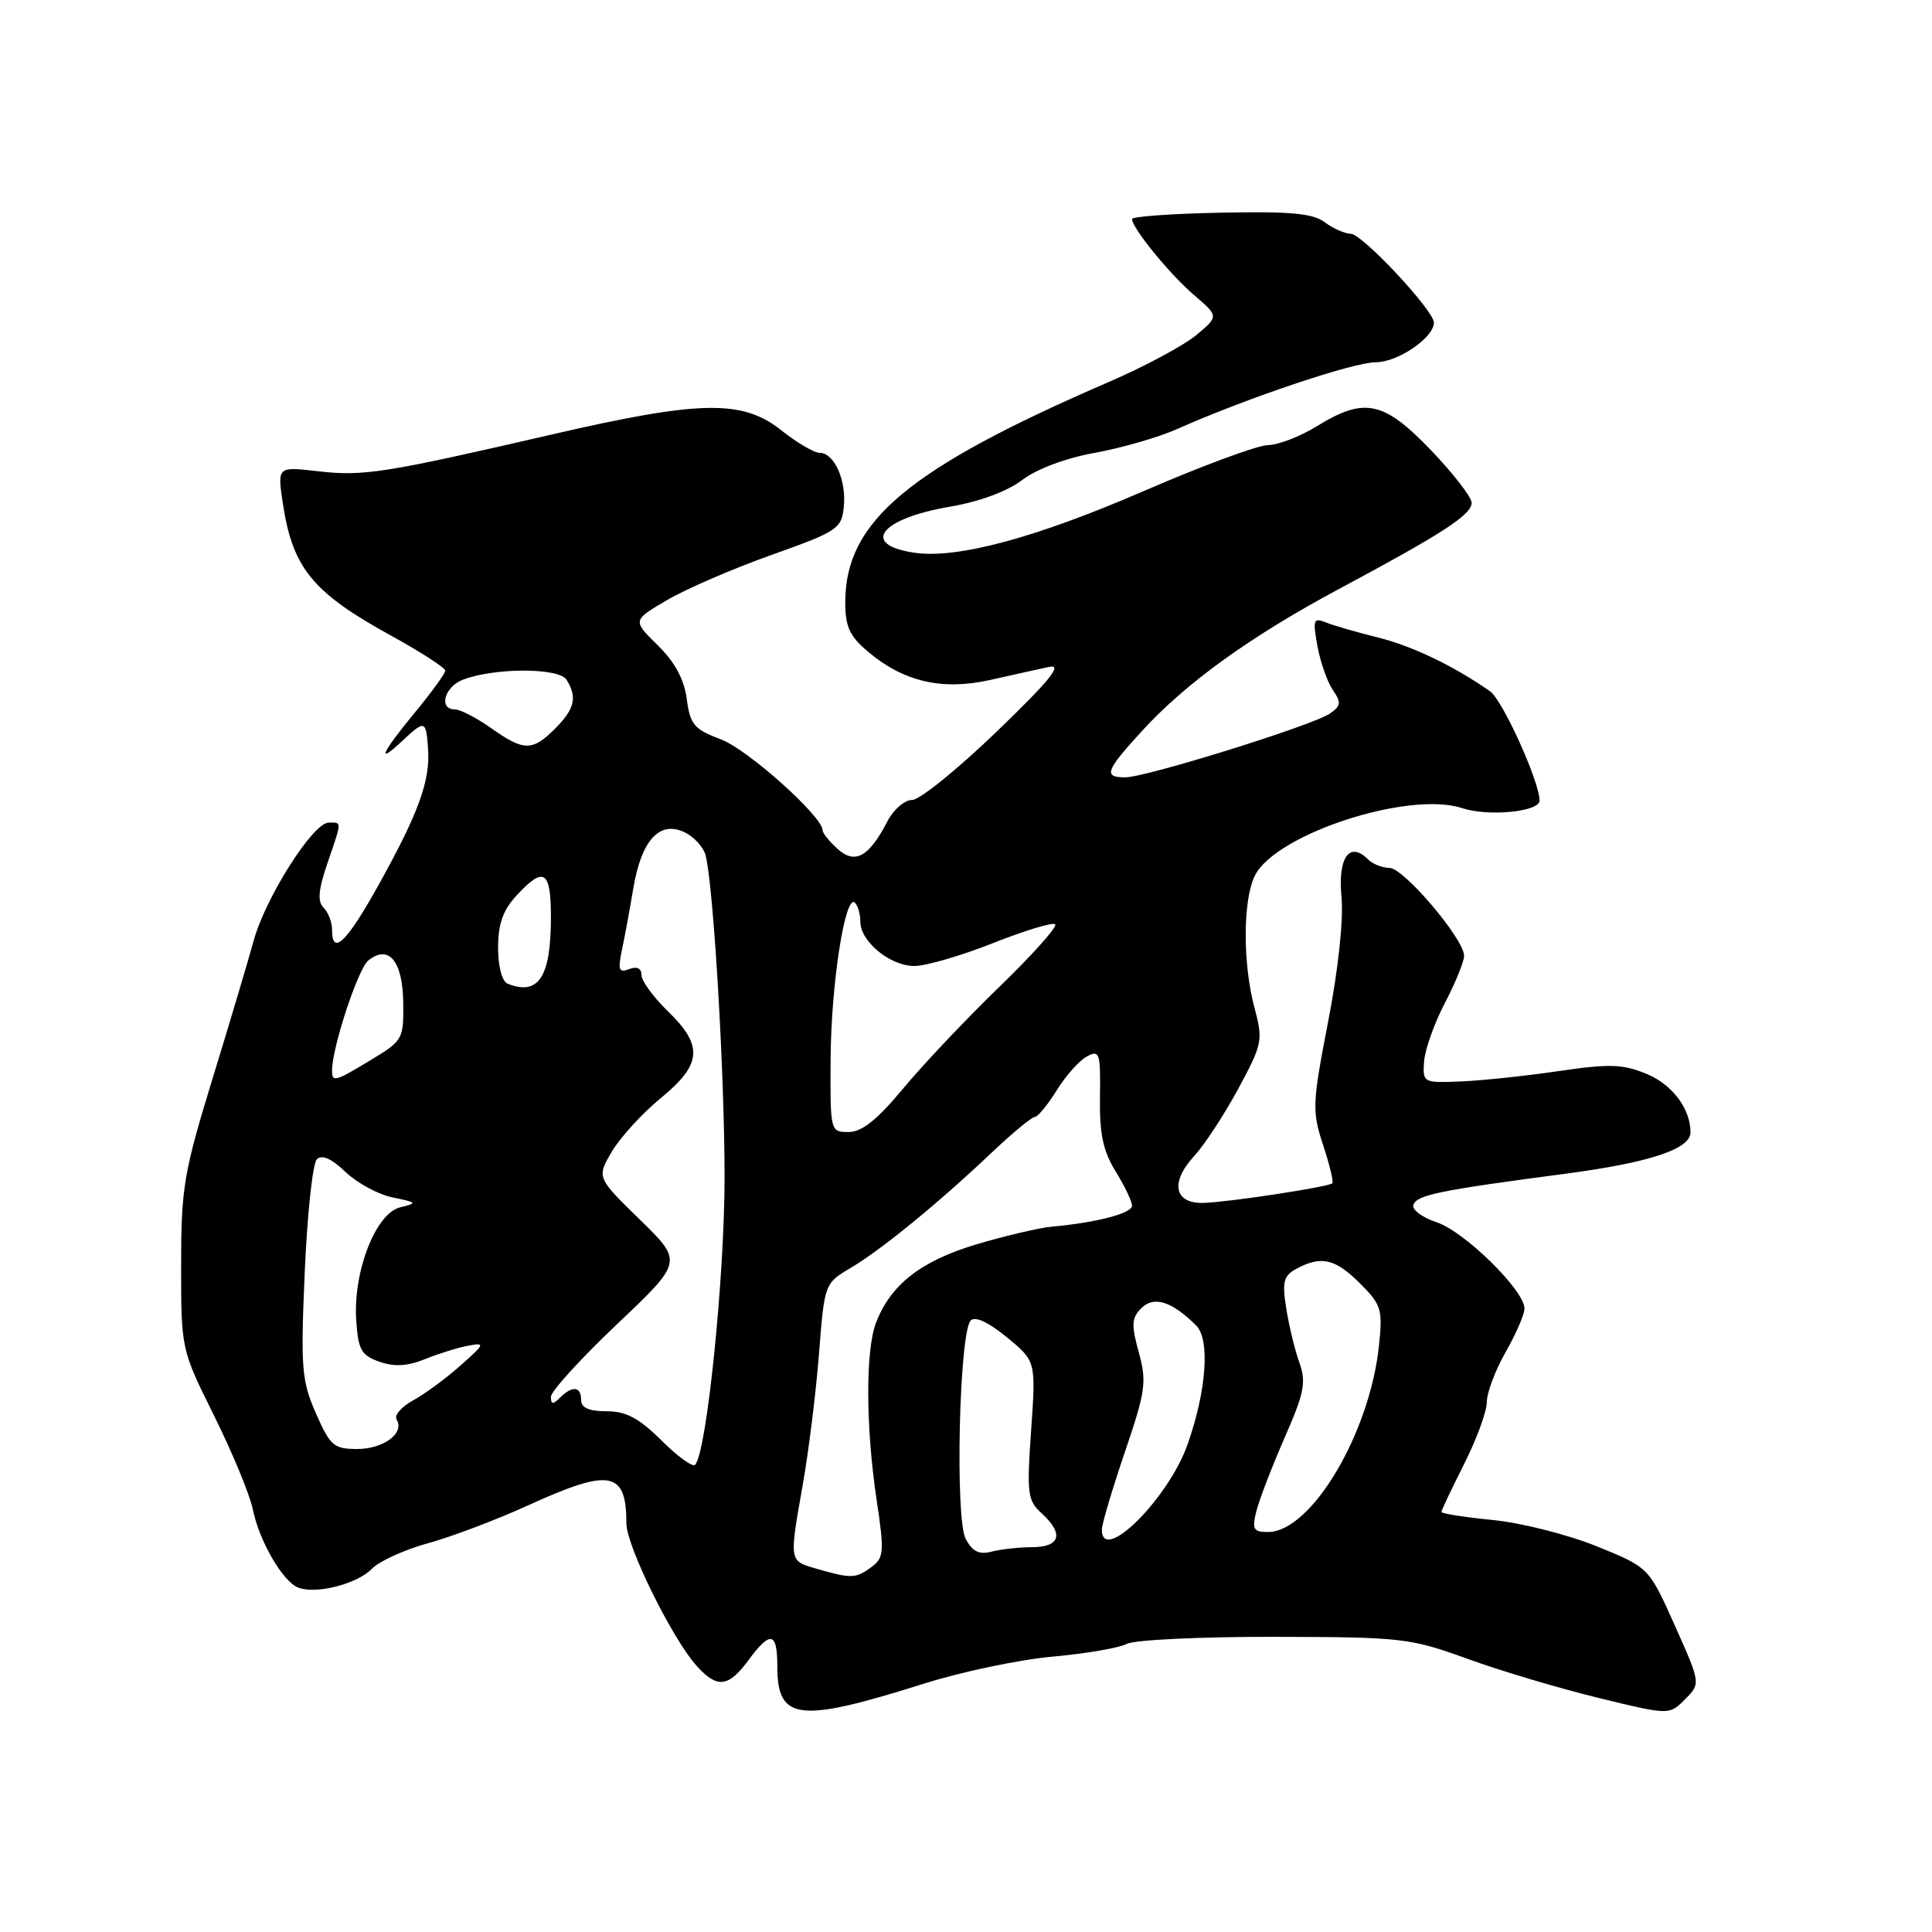 <?xml version="1.0" encoding="UTF-8" standalone="no"?>
<!DOCTYPE svg PUBLIC "-//W3C//DTD SVG 1.1//EN" "http://www.w3.org/Graphics/SVG/1.1/DTD/svg11.dtd" >
<svg xmlns="http://www.w3.org/2000/svg" xmlns:xlink="http://www.w3.org/1999/xlink" version="1.1" viewBox="0 0 256 256">
 <g >
 <path fill="currentColor"
d=" M 122.50 223.07 C 127.45 221.51 135.10 219.90 139.50 219.51 C 143.90 219.11 148.32 218.36 149.32 217.82 C 150.33 217.29 159.10 216.87 168.82 216.89 C 185.78 216.92 186.83 217.04 194.50 219.82 C 198.90 221.42 206.70 223.74 211.84 224.99 C 221.18 227.27 221.18 227.27 223.27 225.17 C 225.36 223.08 225.36 223.08 221.92 215.38 C 218.48 207.69 218.48 207.69 211.57 204.89 C 207.77 203.35 201.58 201.78 197.83 201.41 C 194.07 201.04 191.00 200.56 191.00 200.34 C 191.00 200.12 192.35 197.27 194.00 194.00 C 195.65 190.73 197.01 187.03 197.01 185.78 C 197.02 184.53 198.14 181.54 199.51 179.15 C 200.88 176.75 202.00 174.16 202.00 173.38 C 202.00 170.98 194.04 163.17 190.37 161.96 C 188.46 161.33 187.07 160.29 187.28 159.66 C 187.71 158.34 190.68 157.73 207.47 155.52 C 218.58 154.05 224.00 152.26 224.00 150.04 C 224.00 146.94 221.61 143.73 218.26 142.33 C 215.04 140.99 213.35 140.93 206.50 141.93 C 202.10 142.58 196.25 143.19 193.50 143.30 C 188.58 143.50 188.50 143.46 188.70 140.64 C 188.82 139.06 190.05 135.59 191.45 132.91 C 192.85 130.23 194.00 127.41 194.00 126.65 C 194.00 124.43 186.00 115.00 184.11 115.00 C 183.17 115.00 181.89 114.49 181.27 113.87 C 178.82 111.42 177.26 113.62 177.75 118.80 C 178.04 121.78 177.34 128.39 175.99 135.35 C 173.88 146.24 173.84 147.22 175.31 151.70 C 176.17 154.31 176.73 156.61 176.54 156.79 C 176.06 157.27 163.01 159.27 159.53 159.39 C 155.58 159.53 155.00 156.68 158.26 153.15 C 159.61 151.69 162.22 147.70 164.07 144.28 C 167.28 138.33 167.38 137.86 166.22 133.51 C 164.65 127.65 164.68 119.18 166.29 116.00 C 169.08 110.49 186.70 104.76 193.73 107.08 C 197.22 108.23 204.00 107.57 204.00 106.08 C 204.00 103.58 199.10 92.76 197.44 91.60 C 192.59 88.21 187.10 85.58 182.50 84.45 C 179.75 83.77 176.68 82.88 175.68 82.47 C 174.04 81.81 173.93 82.12 174.57 85.62 C 174.96 87.75 175.88 90.37 176.61 91.43 C 177.75 93.08 177.69 93.53 176.22 94.55 C 173.99 96.10 151.86 103.00 149.11 103.00 C 146.17 103.00 146.47 102.16 151.29 96.89 C 157.13 90.49 165.74 84.29 177.50 78.00 C 191.22 70.66 195.00 68.20 195.00 66.62 C 195.00 65.88 192.56 62.73 189.59 59.63 C 183.33 53.12 180.80 52.59 174.50 56.47 C 172.30 57.83 169.38 58.96 168.00 58.98 C 166.62 59.00 159.20 61.75 151.50 65.09 C 137.20 71.28 126.83 74.07 121.16 73.24 C 113.95 72.18 116.63 68.71 125.87 67.14 C 129.77 66.48 133.48 65.11 135.45 63.60 C 137.39 62.13 141.24 60.69 145.09 60.00 C 148.61 59.36 153.53 57.94 156.00 56.84 C 165.14 52.77 179.33 48.00 182.30 48.00 C 185.22 48.00 190.00 44.74 190.00 42.75 C 190.00 41.15 180.54 31.03 179.00 30.98 C 178.18 30.96 176.61 30.26 175.52 29.44 C 173.97 28.27 170.95 27.99 161.77 28.18 C 155.30 28.31 150.00 28.69 150.00 29.02 C 150.00 30.21 155.02 36.37 158.22 39.10 C 161.50 41.91 161.50 41.91 158.50 44.41 C 156.85 45.78 151.68 48.56 147.00 50.58 C 120.35 62.10 112.00 69.07 112.00 79.81 C 112.00 83.05 112.58 84.31 115.05 86.38 C 119.74 90.34 124.87 91.52 131.20 90.10 C 134.11 89.44 137.62 88.67 139.00 88.37 C 140.88 87.97 139.15 90.11 132.09 96.92 C 126.91 101.91 121.86 106.00 120.86 106.00 C 119.87 106.00 118.39 107.27 117.59 108.82 C 115.14 113.56 113.30 114.58 110.98 112.48 C 109.89 111.50 109.00 110.39 109.00 110.02 C 109.00 108.19 99.08 99.31 95.55 97.98 C 91.96 96.63 91.44 96.01 91.00 92.62 C 90.66 90.02 89.43 87.73 87.15 85.50 C 83.80 82.20 83.80 82.20 88.38 79.52 C 90.90 78.04 97.14 75.34 102.23 73.53 C 110.99 70.41 111.52 70.06 111.81 67.16 C 112.17 63.63 110.54 60.00 108.60 60.00 C 107.87 60.00 105.58 58.65 103.50 57.00 C 98.37 52.92 92.75 53.03 73.00 57.60 C 50.90 62.70 48.14 63.14 42.12 62.44 C 36.75 61.82 36.75 61.82 37.47 66.66 C 38.76 75.26 41.40 78.49 51.75 84.19 C 55.74 86.38 59.00 88.49 59.00 88.86 C 59.00 89.23 57.20 91.71 55.00 94.38 C 50.55 99.76 49.78 101.49 53.31 98.17 C 56.31 95.36 56.46 95.40 56.72 99.25 C 57.02 103.46 55.46 107.73 50.17 117.25 C 45.93 124.88 44.00 126.74 44.00 123.20 C 44.00 122.21 43.50 120.90 42.88 120.28 C 42.05 119.45 42.18 117.91 43.38 114.40 C 45.34 108.66 45.33 109.00 43.55 109.00 C 41.48 109.00 35.18 118.93 33.61 124.65 C 32.88 127.32 30.42 135.57 28.14 143.00 C 24.34 155.39 24.00 157.42 24.00 167.65 C 24.00 178.80 24.00 178.80 28.40 187.65 C 30.81 192.52 33.11 198.07 33.50 200.00 C 34.36 204.22 37.48 209.59 39.53 210.37 C 41.89 211.28 47.33 209.88 49.27 207.88 C 50.24 206.87 53.61 205.33 56.77 204.47 C 59.92 203.60 65.89 201.34 70.04 199.44 C 80.85 194.51 83.00 194.91 83.00 201.86 C 83.00 204.83 89.09 217.18 92.32 220.75 C 95.03 223.75 96.51 223.59 99.16 220.00 C 102.09 216.03 103.00 216.22 103.00 220.80 C 103.00 228.02 105.81 228.34 122.50 223.07 Z  M 108.25 207.88 C 104.51 206.80 104.55 207.06 106.41 196.50 C 107.18 192.10 108.14 184.35 108.53 179.27 C 109.25 170.10 109.27 170.04 112.71 168.01 C 116.76 165.62 124.33 159.43 131.38 152.75 C 134.14 150.14 136.72 148.00 137.12 148.00 C 137.51 148.00 138.81 146.42 140.01 144.49 C 141.20 142.56 143.00 140.53 144.01 139.99 C 145.71 139.08 145.84 139.50 145.75 145.36 C 145.68 150.25 146.16 152.52 147.83 155.22 C 149.02 157.16 150.00 159.20 150.00 159.76 C 150.00 160.77 145.32 162.00 139.44 162.53 C 137.75 162.68 133.23 163.74 129.39 164.88 C 122.02 167.08 117.98 170.24 116.06 175.32 C 114.68 178.99 114.71 188.97 116.14 198.62 C 117.20 205.69 117.14 206.42 115.45 207.66 C 113.38 209.18 112.79 209.19 108.25 207.88 Z  M 127.96 203.92 C 126.53 201.25 127.10 176.50 128.63 174.97 C 129.22 174.38 130.99 175.20 133.42 177.20 C 137.27 180.37 137.27 180.37 136.63 189.52 C 136.04 197.88 136.16 198.83 137.99 200.49 C 141.01 203.22 140.52 205.00 136.75 205.01 C 134.96 205.02 132.53 205.29 131.34 205.61 C 129.75 206.03 128.85 205.58 127.96 203.92 Z  M 146.00 202.69 C 146.00 201.97 147.37 197.35 149.04 192.44 C 151.81 184.31 151.97 183.11 150.89 179.18 C 149.89 175.54 149.94 174.63 151.23 173.34 C 152.90 171.67 155.28 172.43 158.50 175.64 C 160.36 177.50 159.87 184.27 157.36 191.39 C 154.83 198.58 146.00 207.35 146.00 202.69 Z  M 166.47 200.25 C 166.85 198.74 168.53 194.37 170.20 190.54 C 172.83 184.56 173.10 183.16 172.17 180.54 C 171.57 178.87 170.79 175.63 170.43 173.35 C 169.87 169.80 170.08 169.03 171.82 168.10 C 175.08 166.35 176.94 166.79 180.21 170.06 C 183.04 172.88 183.23 173.51 182.72 178.31 C 181.50 189.95 173.73 203.00 168.01 203.00 C 166.08 203.00 165.88 202.63 166.47 200.25 Z  M 87.63 190.85 C 84.67 187.91 82.96 187.00 80.38 187.00 C 78.04 187.00 77.00 186.54 77.00 185.50 C 77.00 183.69 75.83 183.57 74.20 185.20 C 73.27 186.13 73.00 186.11 73.00 185.08 C 73.00 184.36 76.94 180.04 81.75 175.47 C 90.50 167.18 90.50 167.18 84.78 161.60 C 79.06 156.02 79.06 156.02 81.08 152.58 C 82.20 150.70 85.11 147.51 87.55 145.51 C 93.02 141.03 93.22 138.57 88.50 134.00 C 86.58 132.13 85.00 129.97 85.00 129.20 C 85.00 128.30 84.40 128.02 83.37 128.41 C 81.99 128.94 81.85 128.53 82.43 125.77 C 82.81 123.97 83.48 120.36 83.91 117.74 C 84.97 111.39 87.34 108.74 90.62 110.24 C 91.96 110.85 93.26 112.28 93.52 113.42 C 94.59 118.09 96.00 142.22 96.01 155.90 C 96.02 169.20 93.63 192.56 92.10 194.10 C 91.77 194.43 89.76 192.97 87.63 190.85 Z  M 41.85 187.25 C 39.96 182.93 39.83 181.25 40.38 168.56 C 40.71 160.89 41.43 154.17 41.98 153.62 C 42.65 152.95 43.91 153.50 45.78 155.29 C 47.32 156.76 50.13 158.28 52.04 158.67 C 55.28 159.33 55.34 159.42 53.02 159.98 C 49.79 160.76 46.78 168.48 47.20 174.91 C 47.46 178.87 47.86 179.59 50.29 180.44 C 52.26 181.13 54.00 181.03 56.29 180.10 C 58.05 179.39 60.62 178.58 62.00 178.32 C 64.34 177.88 64.28 178.05 61.00 180.95 C 59.08 182.66 56.25 184.74 54.72 185.57 C 53.19 186.40 52.21 187.54 52.55 188.09 C 53.66 189.88 50.84 192.00 47.34 192.00 C 44.23 192.00 43.75 191.58 41.85 187.25 Z  M 110.06 140.25 C 110.13 130.31 112.00 118.33 113.29 119.62 C 113.68 120.01 114.00 121.14 114.00 122.13 C 114.00 124.76 117.95 128.00 121.16 128.00 C 122.69 128.00 127.39 126.63 131.60 124.96 C 135.81 123.29 139.51 122.17 139.82 122.48 C 140.13 122.80 136.79 126.53 132.41 130.77 C 128.02 135.02 122.28 141.09 119.66 144.25 C 116.23 148.38 114.20 150.00 112.44 150.00 C 110.02 150.00 110.00 149.94 110.06 140.25 Z  M 44.00 141.82 C 44.00 138.82 47.44 128.37 48.79 127.28 C 51.49 125.10 53.35 127.31 53.43 132.80 C 53.50 137.67 53.38 137.89 49.21 140.41 C 44.33 143.36 44.00 143.45 44.00 141.82 Z  M 67.25 130.34 C 66.52 130.04 66.00 128.04 66.00 125.56 C 66.00 122.42 66.65 120.60 68.45 118.65 C 72.08 114.73 73.00 115.32 73.00 121.57 C 73.00 129.48 71.35 131.99 67.25 130.34 Z  M 65.03 96.45 C 63.12 95.10 60.98 94.00 60.28 94.00 C 58.07 94.00 58.89 90.99 61.35 90.06 C 65.55 88.46 74.05 88.46 75.06 90.06 C 76.52 92.38 76.16 93.93 73.55 96.55 C 70.52 99.57 69.43 99.56 65.03 96.45 Z "/>
</g>
</svg>